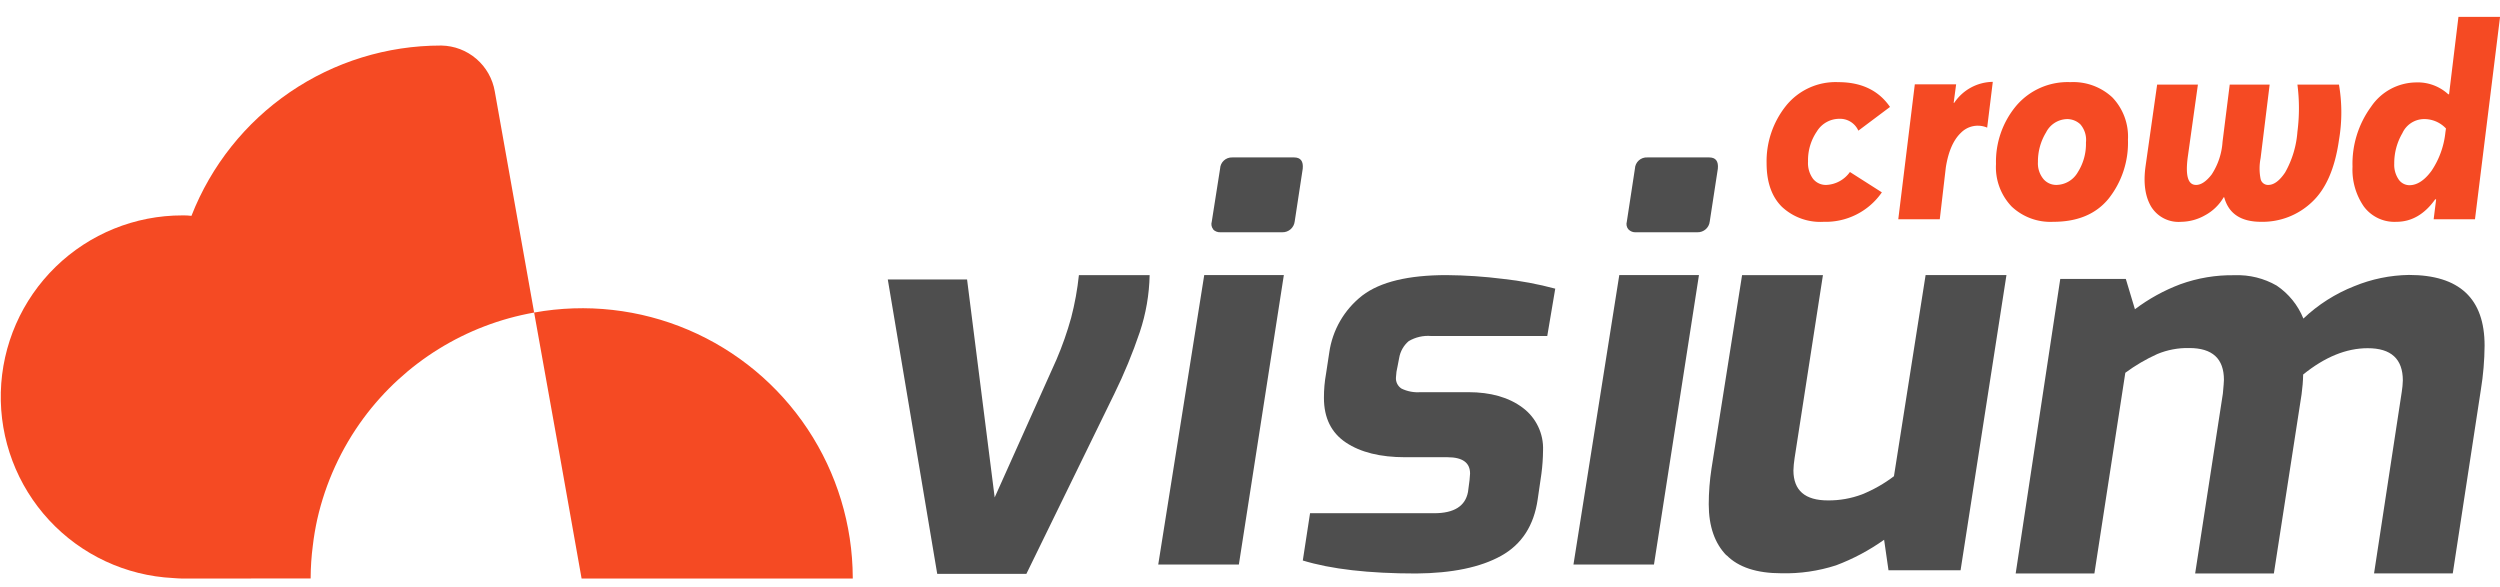 <svg id="Layer_1" data-name="Layer 1" xmlns="http://www.w3.org/2000/svg" xmlns:xlink="http://www.w3.org/1999/xlink" viewBox="0 0 444.64 104.49">
  <defs>
    <clipPath id="clip-path">
      <path d="M157.9,49.71H172l4.91,38.76,11-24.54a58.61,58.61,0,0,0,2.6-7.41,51.41,51.41,0,0,0,1.38-7.59h12.58a34.2,34.2,0,0,1-1.75,10.13,90.87,90.87,0,0,1-4.54,11l-15.63,32H166.69Z" style="fill: none"/>
    </clipPath>
    <clipPath id="clip-path-2">
      <rect x="-10.1" y="-63.99" width="470" height="237" style="fill: none"/>
    </clipPath>
    <clipPath id="clip-path-3">
      <path d="M214.18,48.92h14.16l-8,51.48H206Zm1.62-8.11a1.46,1.46,0,0,1-.28-1.39L217,30a2.09,2.09,0,0,1,2.17-2h11c1.15,0,1.66.67,1.53,2l-1.43,9.39a2.17,2.17,0,0,1-2.2,1.92h-11a1.7,1.7,0,0,1-1.34-.53Z" style="fill: none"/>
    </clipPath>
    <clipPath id="clip-path-5">
      <path d="M231.71,99.69,233,91.28h22.09q5.28,0,6-3.77l.28-2.13.09-1.16q0-2.89-4-2.9h-7.55q-6.62,0-10.53-2.61t-3.91-7.93a23.53,23.53,0,0,1,.38-4.35l.56-3.68a15.63,15.63,0,0,1,5.9-10.2q4.77-3.63,15-3.62a85.82,85.82,0,0,1,10,.67,61.19,61.19,0,0,1,9.3,1.74l-1.42,8.42H254.55a6.75,6.75,0,0,0-4,.91,5,5,0,0,0-1.7,3l-.28,1.45a9.75,9.75,0,0,0-.29,2,2.15,2.15,0,0,0,1,2,6.6,6.6,0,0,0,3.36.63h8.49q6,0,9.68,2.76a9,9,0,0,1,3.63,7.59,34.07,34.07,0,0,1-.29,4.16l-.66,4.54q-1,7-6.51,10.06T251.88,102q-12.65,0-20.2-2.32" style="fill: none"/>
    </clipPath>
    <clipPath id="clip-path-7">
      <path d="M288,48.92h14.17l-8,51.48H279.85Zm1.63-8.11a1.49,1.49,0,0,1-.29-1.39L290.78,30A2.09,2.09,0,0,1,293,28H304c1.15,0,1.66.67,1.53,2l-1.44,9.39a2.15,2.15,0,0,1-2.2,1.92H291a1.69,1.69,0,0,1-1.39-.53Z" style="fill: none"/>
    </clipPath>
    <clipPath id="clip-path-9">
      <path d="M307.07,98.79q-3.15-3.23-3.16-9.09a42.37,42.37,0,0,1,.49-6.36l5.44-34.41h14.38l-5.05,32.61a17.18,17.18,0,0,0-.2,2.15Q319,89,325.1,89a16.78,16.78,0,0,0,6.07-1.07,24.73,24.73,0,0,0,5.68-3.23l5.63-35.78h14.38l-8.16,52.5H335.88L335.1,96a37.54,37.54,0,0,1-8.55,4.55,29.34,29.34,0,0,1-9.71,1.41q-6.61,0-9.77-3.22" style="fill: none"/>
    </clipPath>
    <clipPath id="clip-path-11">
      <path d="M366.43,49.61h11.66L379.71,55a32.35,32.35,0,0,1,8.06-4.44,27,27,0,0,1,9.67-1.61,13.93,13.93,0,0,1,7.49,1.85,12.9,12.9,0,0,1,4.74,5.86,28.14,28.14,0,0,1,9.05-5.76,26.59,26.59,0,0,1,9.72-2q13.47,0,13.46,12.58a51,51,0,0,1-.66,7.81l-5,32.69h-14l4.93-32.3a15.62,15.62,0,0,0,.19-2q0-5.76-6.26-5.75-5.69,0-11.47,4.68a29.31,29.31,0,0,1-.28,3.51L404.42,102h-14l4.93-32c.12-1.31.19-2.12.19-2.44,0-3.78-2.06-5.66-6.17-5.66a14,14,0,0,0-5.69,1.07A31.26,31.26,0,0,0,378,66.3L372.5,102h-14Z" style="fill: none"/>
    </clipPath>
    <clipPath id="clip-path-13">
      <path d="M151.67,102.73v.17H103.44l-1.14-6.43L99.52,80.81,95,55.59a48.1,48.1,0,0,1,56.67,47.14Zm-119.22.17c-.55,0-1.1-.06-1.65-.09a32.27,32.27,0,0,1,1.65-64.5,10.66,10.66,0,0,1,1.6.08A47.63,47.63,0,0,1,78.43,8.1h.08A9.81,9.81,0,0,1,88,16.26l7,39.33A48.19,48.19,0,0,0,64.65,74.38a48.3,48.3,0,0,0-8.23,18c-.33,1.52-.6,3.07-.78,4.64a46.47,46.47,0,0,0-.39,5.77v.09Z" style="fill: none"/>
    </clipPath>
    <clipPath id="clip-path-15">
      <rect x="-0.1" y="8.01" width="152" height="95" style="fill: none"/>
    </clipPath>
    <clipPath id="clip-path-16">
      <rect y="8.1" width="151.67" height="94.79" style="fill: none"/>
    </clipPath>
  </defs>
  <title>visium-crowd-logo-final-02</title>
  <g style="clip-path: url(#clip-path)">
    <g style="clip-path: url(#clip-path-2)">
      <rect x="152.9" y="43.93" width="56.53" height="63.09" style="fill: #4e4e4e"/>
    </g>
  </g>
  <g style="clip-path: url(#clip-path-3)">
    <g style="clip-path: url(#clip-path-2)">
      <rect x="201.04" y="23.01" width="35.67" height="82.39" style="fill: #4e4e4e"/>
    </g>
  </g>
  <g style="clip-path: url(#clip-path-5)">
    <g style="clip-path: url(#clip-path-2)">
      <rect x="226.71" y="43.93" width="54.93" height="63.09" style="fill: #4e4e4e"/>
    </g>
  </g>
  <g style="clip-path: url(#clip-path-7)">
    <g style="clip-path: url(#clip-path-2)">
      <rect x="274.85" y="23.01" width="35.67" height="82.39" style="fill: #4e4e4e"/>
    </g>
  </g>
  <g style="clip-path: url(#clip-path-9)">
    <g style="clip-path: url(#clip-path-2)">
      <rect x="298.91" y="43.93" width="62.95" height="63.09" style="fill: #4e4e4e"/>
    </g>
  </g>
  <g style="clip-path: url(#clip-path-11)">
    <g style="clip-path: url(#clip-path-2)">
      <rect x="353.47" y="43.93" width="93.43" height="63.09" style="fill: #4e4e4e"/>
    </g>
  </g>
  <g style="clip-path: url(#clip-path-13)">
    <g style="clip-path: url(#clip-path-2)">
      <g style="clip-path: url(#clip-path-15)">
        <g style="clip-path: url(#clip-path-16)">
          <rect x="-5" y="3.1" width="161.67" height="104.79" style="fill: #f54a23"/>
        </g>
      </g>
    </g>
  </g>
  <path d="M324.34,39.45a10,10,0,0,1-7.44-2.69q-2.7-2.7-2.7-7.74a15.8,15.8,0,0,1,3.41-10.15,11.32,11.32,0,0,1,9.33-4.26q6.18,0,9.21,4.41l-5.63,4.22a3.56,3.56,0,0,0-3.38-2.11,4.68,4.68,0,0,0-4,2.25,9.06,9.06,0,0,0-1.57,5.34,4.73,4.73,0,0,0,.88,3.07,2.91,2.91,0,0,0,2.4,1.1,5.44,5.44,0,0,0,4.17-2.3l5.68,3.62A12.15,12.15,0,0,1,324.34,39.45Z" style="fill: #f54a23"/>
  <path d="M337.62,39l2.94-24h7.35l-.44,3.29h.1a8.38,8.38,0,0,1,6.86-3.73l-1,8.14a4.21,4.21,0,0,0-4.68.93q-2,1.91-2.67,6.12L345,39Z" style="fill: #f54a23"/>
  <path d="M365.16,39.45a10.05,10.05,0,0,1-7.37-2.71A10.13,10.13,0,0,1,355,29.16a15.5,15.5,0,0,1,3.57-10.31,12,12,0,0,1,9.66-4.24,10.2,10.2,0,0,1,7.47,2.72,10.08,10.08,0,0,1,2.77,7.52,16,16,0,0,1-3.41,10.44Q371.69,39.46,365.16,39.45Zm.54-6.56a4.46,4.46,0,0,0,3.85-2.26A9.41,9.41,0,0,0,371,25.34a4.22,4.22,0,0,0-1-3.23,3.42,3.42,0,0,0-2.35-.93,4.29,4.29,0,0,0-3.74,2.36,9.9,9.9,0,0,0-1.45,5.27,4.37,4.37,0,0,0,1,3.06A3,3,0,0,0,365.7,32.89Z" style="fill: #f54a23"/>
  <path d="M387.94,39.45a5.72,5.72,0,0,1-5.34-2.69c-1.07-1.8-1.42-4.2-1-7.2l2.06-14.51h7.25l-1.79,12.79c-.46,3.37,0,5.06,1.47,5.05.88,0,1.81-.62,2.77-1.86a12,12,0,0,0,1.93-5.79l1.28-10.19h7.1l-1.61,13.09a9.44,9.44,0,0,0,0,3.67,1.34,1.34,0,0,0,1.37,1.08c1,0,2-.74,3-2.23a17.27,17.27,0,0,0,2.18-7.23,32.65,32.65,0,0,0,0-8.38H416a29.09,29.09,0,0,1,0,9.85q-1.08,7.6-4.85,11.08a12.74,12.74,0,0,1-9,3.47c-3.59,0-5.77-1.45-6.56-4.36h-.1a8.49,8.49,0,0,1-3.33,3.21A8.81,8.81,0,0,1,387.94,39.45Z" style="fill: #f54a23"/>
  <path d="M426.21,39.45a6.77,6.77,0,0,1-5.8-2.74,11.51,11.51,0,0,1-2-7.06A17.18,17.18,0,0,1,421.7,19a9.78,9.78,0,0,1,8-4.34,8,8,0,0,1,5.74,2.11h.14L437.25,3h7.4L440.19,39h-7.35l.44-3.52-.15-.05Q430.28,39.45,426.21,39.45Zm2.31-6.51c1.37,0,2.67-.84,3.92-2.53a15,15,0,0,0,2.49-6.87l.1-.69a5.29,5.29,0,0,0-4-1.67,4.27,4.27,0,0,0-3.75,2.5,10.57,10.57,0,0,0-1.45,5.43,4.61,4.61,0,0,0,.76,2.77A2.34,2.34,0,0,0,428.52,32.94Z" style="fill: #f54a23"/>
</svg>
